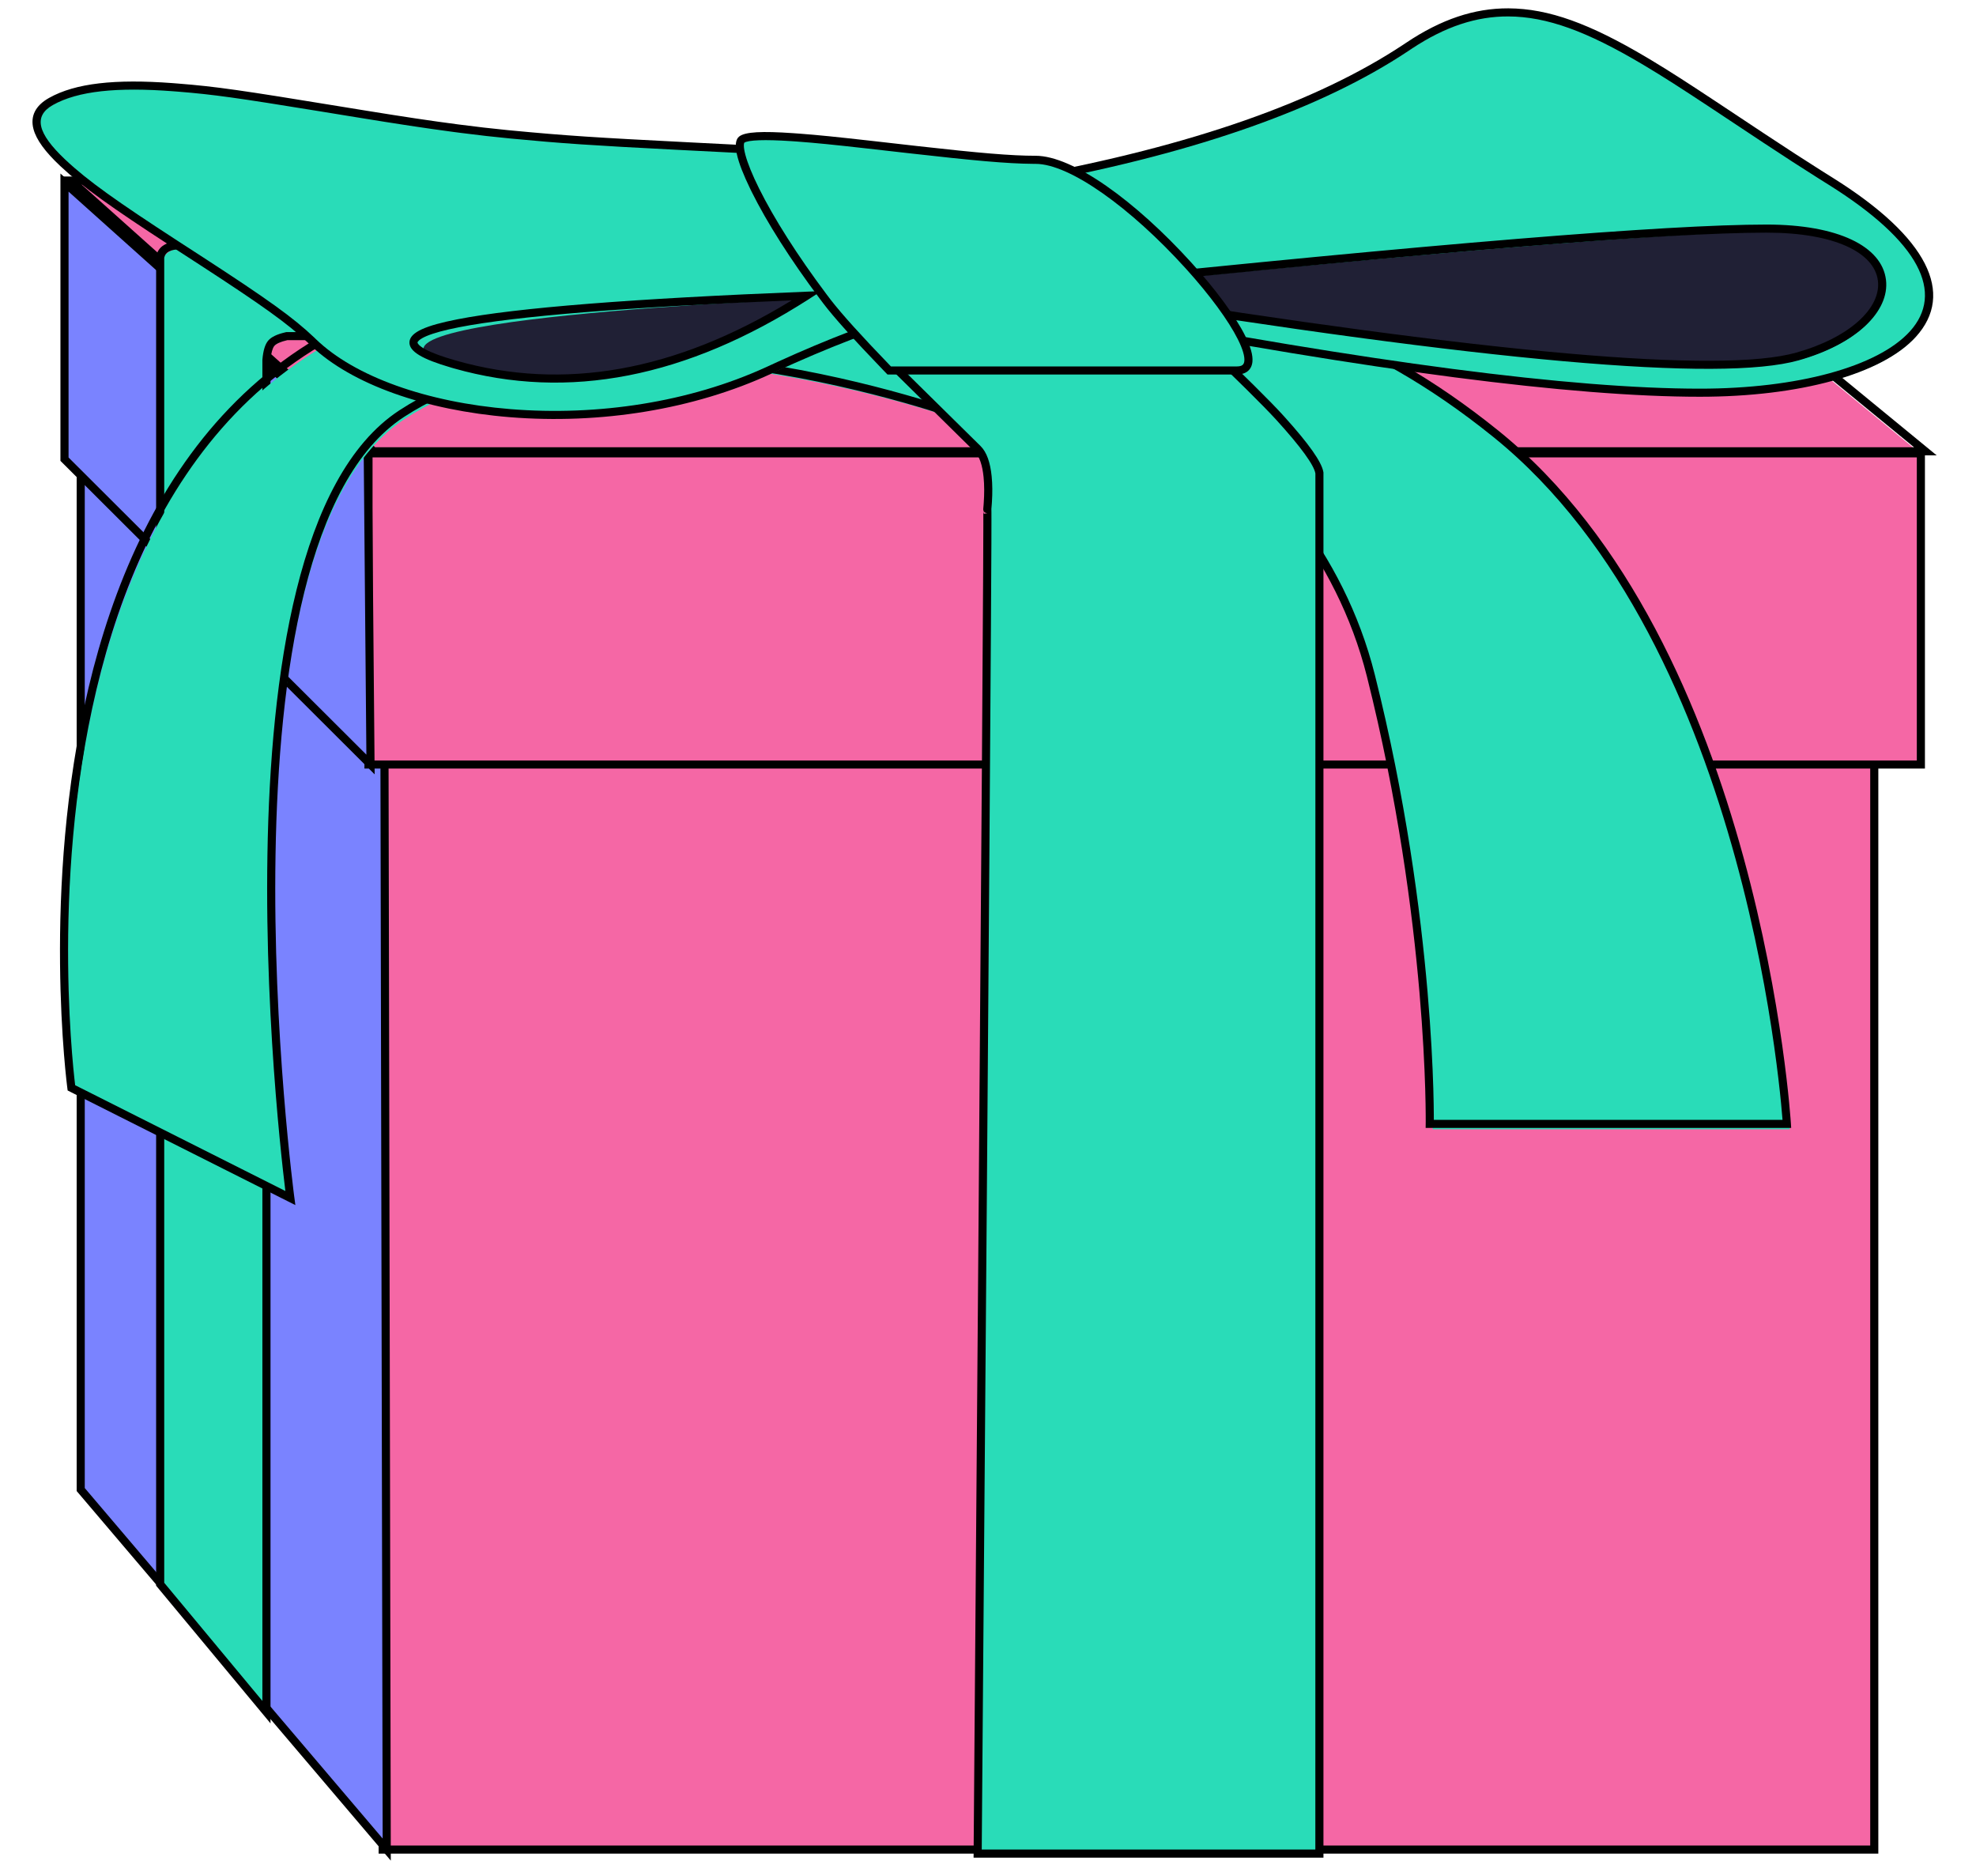 <svg width="118" height="112" viewBox="0 0 118 112" fill="none" xmlns="http://www.w3.org/2000/svg">
<path d="M92.946 14.342L111.964 30.748L16.371 47.276L4.979 24.703L4.979 14.342L92.946 14.342Z" fill="#5255A1"/>
<path d="M112.085 30.508L23.012 30.508L23.012 110.491L112.085 110.491L112.085 30.508Z" fill="#F567A5"/>
<path fill-rule="evenodd" clip-rule="evenodd" d="M112.167 30.203L22.61 30.203L22.61 110.67L112.167 110.67L112.167 30.203ZM23.094 110.187L23.094 30.686L111.683 30.686L111.683 110.187L23.094 110.187Z" fill="black"/>
<path fill-rule="evenodd" clip-rule="evenodd" d="M114.747 27.13L95.053 10.964L4.011 10.964L22.085 27.13L114.747 27.13Z" fill="#F567A5"/>
<path fill-rule="evenodd" clip-rule="evenodd" d="M95.368 10.538L3.608 10.538L22.22 27.186L115.65 27.186L95.368 10.538ZM22.405 26.704L4.872 11.021L95.195 11.021L114.301 26.704L22.405 26.704Z" fill="black"/>
<path d="M4.979 14.342L23.089 30.558L23.254 110.491L4.979 88.996L4.979 14.342Z" fill="#7A83FF"/>
<path fill-rule="evenodd" clip-rule="evenodd" d="M4.578 13.738L4.578 89.021L23.337 111.087L23.172 30.387L4.578 13.738ZM5.062 88.844L5.062 14.82L22.687 30.602L22.851 109.769L5.062 88.844Z" fill="black"/>
<path d="M114.868 27.13L22.165 27.13L22.165 45.708L114.868 45.708L114.868 27.13Z" fill="#F567A5"/>
<path fill-rule="evenodd" clip-rule="evenodd" d="M114.95 26.825L21.763 26.825L21.763 45.886L114.95 45.886L114.95 26.825ZM22.247 45.404L22.247 27.308L114.466 27.308L114.466 45.404L22.247 45.404Z" fill="black"/>
<path d="M4.011 10.964L22.121 27.189L22.286 45.708L4.011 27.478L4.011 10.964Z" fill="#7A83FF"/>
<path fill-rule="evenodd" clip-rule="evenodd" d="M3.609 10.36L3.609 27.515L22.373 46.233L22.202 27.017L3.609 10.36ZM4.094 27.315L4.094 11.442L21.721 27.234L21.879 45.057L4.094 27.315Z" fill="black"/>
<path fill-rule="evenodd" clip-rule="evenodd" d="M16.047 21.669L16.047 102.408L9.699 94.771L9.699 15.556C9.699 15.556 9.819 14.825 10.953 14.825C12.087 14.825 54.235 14.825 54.235 14.825L55.93 20.253L17.262 20.253C17.262 20.253 16.566 20.41 16.339 20.674C16.111 20.939 16.047 21.669 16.047 21.669Z" fill="#29DCB8"/>
<path fill-rule="evenodd" clip-rule="evenodd" d="M54.278 14.399L10.818 14.399C9.956 14.399 9.427 14.707 9.325 15.333L9.323 15.352L9.323 94.673L16.154 102.893L16.154 21.495L16.157 21.459C16.196 21.06 16.274 20.792 16.375 20.661L16.387 20.647C16.495 20.521 16.751 20.403 17.154 20.31L56.124 20.31L54.278 14.399ZM53.922 14.881L55.467 19.827L17.1 19.827L17.02 19.846C16.538 19.959 16.206 20.116 16.019 20.333C15.827 20.557 15.718 20.931 15.671 21.463L15.669 21.484L15.669 101.554L9.807 94.499L9.807 15.393L9.813 15.364C9.887 15.052 10.182 14.889 10.775 14.882L10.818 14.881L53.922 14.881Z" fill="black"/>
<path fill-rule="evenodd" clip-rule="evenodd" d="M42.86 15.066L100.204 15.066L106.76 20.374L60.313 20.374L42.86 15.066Z" fill="#393968"/>
<path fill-rule="evenodd" clip-rule="evenodd" d="M100.002 14.342L40.318 14.342L59.92 20.253L107.365 20.253L100.002 14.342ZM60.02 19.609L44.694 14.987L99.767 14.987L105.524 19.609L60.02 19.609Z" fill="black"/>
<path fill-rule="evenodd" clip-rule="evenodd" d="M62.587 19.699C62.587 19.699 78.344 25.952 82.039 40.658C85.733 55.364 85.555 67.423 85.555 67.423L106.881 67.423C106.881 67.423 105.126 38.816 89.496 26.218C73.866 13.619 62.587 19.699 62.587 19.699Z" fill="#29DCB8"/>
<path fill-rule="evenodd" clip-rule="evenodd" d="M70.002 18.153C74.718 18.207 81.393 19.816 89.168 26.083C96.923 32.334 101.252 42.574 103.641 51.286C104.834 55.637 105.54 59.597 105.947 62.468C106.151 63.904 106.28 65.067 106.359 65.87C106.398 66.272 106.424 66.584 106.441 66.795C106.442 66.818 106.444 66.839 106.446 66.86L85.623 66.86C85.623 66.777 85.623 66.675 85.622 66.552C85.62 66.192 85.612 65.662 85.592 64.98C85.551 63.615 85.457 61.644 85.248 59.212C84.83 54.35 83.949 47.645 82.098 40.277C80.233 32.852 75.325 27.571 70.9 24.151C68.686 22.44 66.589 21.192 65.045 20.371C64.273 19.96 63.638 19.656 63.196 19.455C63.128 19.424 63.064 19.395 63.005 19.369C63.01 19.367 63.015 19.365 63.02 19.363C63.351 19.224 63.844 19.039 64.485 18.856C65.767 18.488 67.641 18.126 70.002 18.153ZM62.411 19.377C62.296 19.165 62.296 19.165 62.296 19.164L62.297 19.164L62.299 19.163L62.307 19.159C62.309 19.157 62.312 19.156 62.316 19.154C62.321 19.151 62.327 19.148 62.334 19.145C62.357 19.133 62.392 19.116 62.437 19.094C62.527 19.051 62.659 18.99 62.833 18.918C63.18 18.773 63.69 18.581 64.351 18.392C65.672 18.013 67.594 17.643 70.007 17.67C74.838 17.726 81.618 19.376 89.473 25.708C97.348 32.056 101.711 42.418 104.108 51.159C105.307 55.534 106.017 59.514 106.427 62.4C106.632 63.844 106.762 65.014 106.84 65.824C106.88 66.229 106.906 66.544 106.923 66.758C106.932 66.865 106.938 66.947 106.941 67.002C106.943 67.029 106.945 67.05 106.946 67.064L106.947 67.081L106.947 67.086C106.947 67.086 106.947 67.086 106.705 67.101L106.947 67.086L106.963 67.342L85.134 67.342L85.138 67.097L85.38 67.101C85.138 67.097 85.138 67.097 85.138 67.097L85.138 67.097L85.138 67.089C85.138 67.084 85.138 67.075 85.138 67.064C85.138 67.041 85.139 67.006 85.139 66.961C85.139 66.87 85.139 66.734 85.138 66.555C85.136 66.199 85.128 65.672 85.108 64.994C85.067 63.638 84.974 61.675 84.766 59.254C84.349 54.41 83.472 47.732 81.629 40.394C79.799 33.113 74.981 27.915 70.603 24.532C68.416 22.842 66.343 21.608 64.817 20.797C64.054 20.391 63.429 20.091 62.995 19.894C62.778 19.795 62.609 19.721 62.494 19.673C62.437 19.648 62.393 19.63 62.364 19.618C62.35 19.612 62.339 19.608 62.332 19.605L62.324 19.602L62.322 19.601L62.322 19.601C62.322 19.601 62.322 19.601 62.324 19.596L62.322 19.601L61.84 19.41L62.296 19.165L62.411 19.377Z" fill="black"/>
<path fill-rule="evenodd" clip-rule="evenodd" d="M57.722 25.236C57.722 25.236 36.027 17.266 24.159 25.02C12.293 32.774 17.512 71.85 17.512 71.85L4.438 65.271C4.438 65.271 -1.899 17.821 33.543 16.932C68.986 16.043 57.722 25.236 57.722 25.236Z" fill="#29DCB8"/>
<path fill-rule="evenodd" clip-rule="evenodd" d="M52.053 17.769C48.149 17.037 42.227 16.629 33.374 16.851C24.574 17.071 18.386 20.179 14.043 24.704C9.693 29.236 7.177 35.205 5.76 41.168C4.343 47.129 4.028 53.068 4.069 57.518C4.089 59.743 4.198 61.594 4.302 62.889C4.354 63.536 4.403 64.044 4.442 64.389C4.46 64.562 4.476 64.695 4.487 64.783C4.487 64.786 4.487 64.788 4.488 64.791L17.041 71.108C17.006 70.819 16.956 70.398 16.896 69.86C16.777 68.775 16.618 67.215 16.466 65.32C16.162 61.531 15.88 56.396 15.97 51.016C16.058 45.639 16.519 40.007 17.705 35.228C18.887 30.46 20.806 26.486 23.852 24.496C29.864 20.567 38.334 20.635 45.251 21.66C48.718 22.173 51.811 22.93 54.037 23.558C55.151 23.872 56.048 24.154 56.667 24.358C56.977 24.46 57.217 24.542 57.38 24.599C57.424 24.614 57.462 24.628 57.495 24.639C57.497 24.637 57.499 24.635 57.502 24.633C57.572 24.569 57.672 24.475 57.786 24.354C58.017 24.113 58.306 23.772 58.545 23.369C59.023 22.56 59.278 21.553 58.553 20.571C57.804 19.557 55.971 18.504 52.053 17.769ZM57.547 24.914C57.7 25.101 57.701 25.101 57.701 25.101L57.703 25.098L57.71 25.092C57.717 25.087 57.725 25.08 57.736 25.071C57.758 25.052 57.789 25.025 57.828 24.989C57.905 24.919 58.013 24.817 58.137 24.687C58.384 24.429 58.698 24.059 58.961 23.614C59.487 22.727 59.833 21.491 58.943 20.285C58.078 19.113 56.081 18.034 52.143 17.295C48.191 16.553 42.23 16.146 33.362 16.368C24.44 16.592 18.13 19.749 13.693 24.371C9.262 28.986 6.717 35.046 5.289 41.057C3.86 47.069 3.544 53.049 3.585 57.523C3.605 59.76 3.715 61.623 3.819 62.927C3.871 63.579 3.922 64.091 3.96 64.441C3.98 64.616 3.996 64.751 4.006 64.841C4.011 64.887 4.016 64.921 4.019 64.945C4.02 64.956 4.021 64.965 4.022 64.971L4.023 64.978L4.023 64.98C4.023 64.98 4.023 64.98 4.263 64.948L4.023 64.98L4.04 65.107L17.638 71.949L17.578 71.496L17.338 71.528C17.578 71.496 17.578 71.496 17.578 71.496L17.578 71.495L17.577 71.489L17.574 71.468C17.572 71.45 17.568 71.422 17.563 71.385C17.554 71.311 17.54 71.201 17.522 71.058C17.487 70.771 17.436 70.348 17.377 69.807C17.258 68.726 17.101 67.171 16.949 65.282C16.645 61.502 16.364 56.383 16.454 51.025C16.542 45.663 17.002 40.072 18.174 35.344C19.351 30.605 21.23 26.786 24.117 24.899C29.971 21.075 38.282 21.115 45.18 22.137C48.621 22.647 51.693 23.398 53.906 24.022C55.011 24.334 55.902 24.614 56.516 24.816C56.822 24.917 57.06 24.998 57.22 25.054C57.3 25.082 57.361 25.104 57.402 25.119C57.423 25.126 57.438 25.131 57.448 25.135L57.46 25.139L57.462 25.14C57.462 25.14 57.463 25.14 57.547 24.914ZM57.547 24.914L57.462 25.14L57.593 25.188L57.701 25.101L57.547 24.914Z" fill="black"/>
<path fill-rule="evenodd" clip-rule="evenodd" d="M78.925 110.853L78.925 30.589L78.925 28.418C78.925 28.418 78.793 27.577 76.54 25.102C74.287 22.626 61.132 10.361 61.132 10.361L41.65 10.361C41.65 10.361 56.748 25.244 58.517 26.986C59.434 27.888 59.079 30.589 59.093 30.589C59.155 30.589 58.517 110.853 58.517 110.853L78.925 110.853Z" fill="#29DCB8"/>
<path fill-rule="evenodd" clip-rule="evenodd" d="M40.926 9.935L61.093 9.935L62.452 11.203C70.444 18.666 75.151 23.18 76.585 24.755L76.749 24.936C78.162 26.506 78.915 27.565 79.025 28.173L79.032 28.214L79.032 110.91L58.139 110.91L58.434 73.175L58.64 45.244L58.71 34.288L58.722 31.311L58.721 30.654C58.721 30.593 58.72 30.543 58.72 30.505L58.718 30.436L58.718 30.433C58.717 30.426 58.717 30.423 58.717 30.416L58.716 30.394L58.721 30.328L58.736 30.156C58.739 30.115 58.742 30.075 58.745 30.03C58.782 29.501 58.786 28.976 58.736 28.482C58.666 27.776 58.492 27.248 58.212 26.973L40.926 9.935ZM60.901 10.418L42.104 10.418L58.553 26.629C58.932 27.003 59.137 27.626 59.218 28.434C59.267 28.922 59.267 29.431 59.236 29.945L59.228 30.063C59.224 30.11 59.221 30.151 59.218 30.194L59.201 30.395L59.203 30.427L59.205 30.592L59.206 31.064L59.203 32.397L59.174 37.63L59.084 50.876L58.935 70.959L58.626 110.427L78.548 110.427L78.551 28.27C78.473 27.777 77.692 26.69 76.226 25.079L76.18 25.029C74.674 23.388 69.811 18.731 61.6 11.07L60.901 10.418ZM58.719 30.439L58.723 30.459C58.727 30.477 58.728 30.481 58.739 30.504L58.751 30.529C58.792 30.59 58.798 30.599 58.894 30.628L58.959 30.646C58.892 30.646 58.846 30.657 58.814 30.665C58.753 30.68 58.742 30.683 58.731 30.57L58.719 30.439Z" fill="black"/>
<path fill-rule="evenodd" clip-rule="evenodd" d="M61.528 10.934C61.528 10.934 76.396 8.203 84.228 2.945C92.061 -2.312 97.46 3.507 109.452 11.003C121.444 18.498 113.174 23.631 101.649 23.631C90.124 23.631 65.477 18.906 65.477 18.906L61.528 10.934Z" fill="#29DCB8"/>
<path fill-rule="evenodd" clip-rule="evenodd" d="M98.295 3.405C94.949 1.424 92.491 0.509 90.075 0.498C88.042 0.49 86.061 1.149 83.958 2.561L83.802 2.665C78.617 6.097 71.132 8.715 61.349 10.513L61.034 10.571L65.177 18.936L65.788 19.053C81.982 22.143 93.888 23.688 101.514 23.688C107.444 23.688 112.382 22.35 114.414 20.105C116.742 17.532 115.143 14.175 109.446 10.614L108.744 10.173C107.696 9.511 106.754 8.9 105.343 7.967L102.485 6.072C100.702 4.892 99.695 4.246 98.629 3.604L98.295 3.405ZM84.319 2.9C86.311 1.582 88.171 0.973 90.072 0.981C92.385 0.991 94.771 1.879 98.05 3.821L98.251 3.941C99.326 4.584 100.31 5.214 102.058 6.368L105.301 8.518C106.646 9.406 107.564 10 108.608 10.658L109.189 11.022C114.668 14.447 116.121 17.498 114.055 19.782C112.137 21.901 107.32 23.205 101.514 23.205C93.849 23.205 81.805 21.632 65.387 18.485L65.505 18.507L61.752 10.929L62.031 10.877C71.583 9.072 78.929 6.47 84.07 3.066L84.319 2.9Z" fill="black"/>
<path fill-rule="evenodd" clip-rule="evenodd" d="M65.434 17.728C65.434 17.728 100.553 23.419 107.474 21.468C114.394 19.517 114.62 13.833 105.631 13.833C96.642 13.833 63.088 17.332 63.088 17.332" fill="#202035"/>
<path d="M105.497 13.407C99.552 13.407 85.59 14.551 63.596 16.838L62.928 16.908L62.978 17.388L64.31 17.249C85.902 15.01 99.635 13.89 105.497 13.89C109.548 13.89 111.939 15.077 112.143 16.764C112.34 18.381 110.467 20.151 107.273 21.051C102.756 22.325 88.984 21.116 66.036 17.418L65.338 17.305L65.26 17.782C88.72 21.583 102.741 22.83 107.405 21.515C110.8 20.558 112.856 18.615 112.624 16.705C112.382 14.708 109.762 13.407 105.497 13.407Z" fill="black"/>
<path fill-rule="evenodd" clip-rule="evenodd" d="M55.826 10.609C51.371 8.871 41.684 9.264 30.654 8.215C19.624 7.167 7.843 3.616 3.179 6.243C-1.484 8.871 14.082 16.008 18.831 20.605C23.581 25.203 36.382 26.778 46.104 22.27C55.826 17.763 61.618 17.763 61.618 17.763C61.618 17.763 60.28 12.348 55.826 10.609Z" fill="#29DCB8"/>
<path fill-rule="evenodd" clip-rule="evenodd" d="M20.426 6.373C14.367 5.382 12.935 5.171 10.616 4.987L10.284 4.961C6.889 4.709 4.505 4.958 2.925 5.849C2.112 6.307 1.8 6.94 1.997 7.697C2.167 8.347 2.707 9.074 3.596 9.909L3.639 9.949C4.956 11.178 6.673 12.396 10.108 14.63L12.01 15.863C15.654 18.233 17.178 19.315 18.404 20.476L18.599 20.663C21.012 22.946 25.386 24.499 30.449 24.908C35.814 25.342 41.415 24.463 46.071 22.305L46.264 22.215C52.626 19.283 57.702 17.82 61.484 17.82L61.792 17.82L61.719 17.521C60.808 13.838 58.825 11.389 55.779 10.2C54.545 9.719 52.889 9.38 50.673 9.129L50.438 9.103C48.765 8.922 47.002 8.799 44.059 8.645L41.162 8.498C35.481 8.21 33.792 8.099 30.542 7.79L30.34 7.771C29.396 7.679 28.413 7.565 27.377 7.43C25.712 7.213 24.084 6.967 21.784 6.594L20.426 6.373ZM3.878 9.511C2.233 7.951 1.982 6.934 3.163 6.269C4.654 5.429 6.991 5.192 10.354 5.45L10.651 5.473C12.739 5.641 14.147 5.839 19.074 6.641L21.331 7.009C23.709 7.397 25.377 7.652 27.046 7.873L27.536 7.937C28.57 8.07 29.551 8.181 30.496 8.271C33.612 8.567 35.296 8.681 40.408 8.943L43.717 9.111C46.736 9.266 48.54 9.388 50.209 9.564L50.501 9.596C52.738 9.844 54.394 10.178 55.602 10.649C58.408 11.745 60.26 13.961 61.167 17.321L61.172 17.34L61.129 17.341C57.383 17.426 52.487 18.849 46.434 21.606L46.062 21.777L45.729 21.93C41.18 24.006 35.719 24.85 30.487 24.427C25.477 24.022 21.17 22.479 18.864 20.248L18.781 20.167C17.505 18.95 15.959 17.854 12.156 15.382L10.596 14.371C7.001 12.036 5.252 10.8 3.929 9.558L3.878 9.511Z" fill="black"/>
<path fill-rule="evenodd" clip-rule="evenodd" d="M48.306 17.841C48.306 17.841 37.444 24.822 27.314 21.949C17.186 19.076 48.306 17.841 48.306 17.841Z" fill="#202035"/>
<path fill-rule="evenodd" clip-rule="evenodd" d="M49.048 17.38L48.162 17.415C37.776 17.827 30.831 18.376 27.317 19.064C25.435 19.433 24.495 19.83 24.452 20.413C24.41 20.985 25.228 21.446 26.924 21.942L27.113 21.997C33.938 23.932 41.005 22.549 48.302 17.859L49.048 17.38ZM47.274 17.934L47.179 17.992C40.3 22.175 33.661 23.352 27.246 21.532C26.417 21.297 25.803 21.072 25.407 20.86C25.222 20.76 25.088 20.665 25.009 20.581C24.952 20.519 24.932 20.476 24.935 20.448C24.937 20.418 24.965 20.372 25.035 20.312C25.128 20.232 25.277 20.147 25.478 20.062C25.905 19.882 26.55 19.706 27.41 19.538C30.788 18.877 37.407 18.341 47.258 17.934L47.274 17.934Z" fill="black"/>
<path fill-rule="evenodd" clip-rule="evenodd" d="M53.236 22.304C53.236 22.304 70.423 22.304 73.984 22.304C77.544 22.304 66.707 9.726 61.976 9.726C57.244 9.726 45.508 7.65 44.424 8.526C43.846 8.992 45.512 12.904 49.478 18.136C50.477 19.454 53.236 22.304 53.236 22.304Z" fill="#29DCB8"/>
<path fill-rule="evenodd" clip-rule="evenodd" d="M52.164 8.423C49.913 8.169 48.859 8.062 47.738 7.978L47.348 7.95C45.516 7.824 44.492 7.866 44.137 8.154C43.712 8.497 43.99 9.608 44.808 11.289L44.895 11.466C45.791 13.269 47.198 15.497 48.969 17.856L49.15 18.097C49.795 18.948 50.978 20.265 52.7 22.052L52.999 22.361L73.849 22.361C74.4 22.361 74.74 22.088 74.79 21.604C74.83 21.212 74.678 20.689 74.357 20.047C73.764 18.86 72.595 17.278 71.134 15.669C67.806 12.004 64.078 9.3 61.841 9.3C60.377 9.3 58.489 9.136 54.877 8.731L52.164 8.423ZM44.441 8.533C44.442 8.529 44.443 8.528 44.442 8.528L44.451 8.522C44.679 8.358 45.66 8.322 47.258 8.427L47.575 8.449C48.697 8.532 49.707 8.632 51.865 8.875L54.226 9.143C58.128 9.586 60.147 9.771 61.696 9.782L61.841 9.783C63.892 9.783 67.537 12.427 70.775 15.993L70.848 16.073C72.248 17.624 73.363 19.141 73.923 20.262C74.207 20.83 74.337 21.275 74.308 21.555C74.285 21.78 74.163 21.878 73.849 21.878L53.204 21.878L53.124 21.795C51.449 20.06 50.281 18.766 49.622 17.918L49.564 17.842L49.356 17.568C47.602 15.23 46.211 13.027 45.329 11.252C44.925 10.44 44.647 9.751 44.511 9.242C44.448 9.005 44.418 8.814 44.42 8.676C44.42 8.619 44.427 8.574 44.437 8.545C44.438 8.539 44.44 8.536 44.441 8.533Z" fill="black"/>
</svg>
